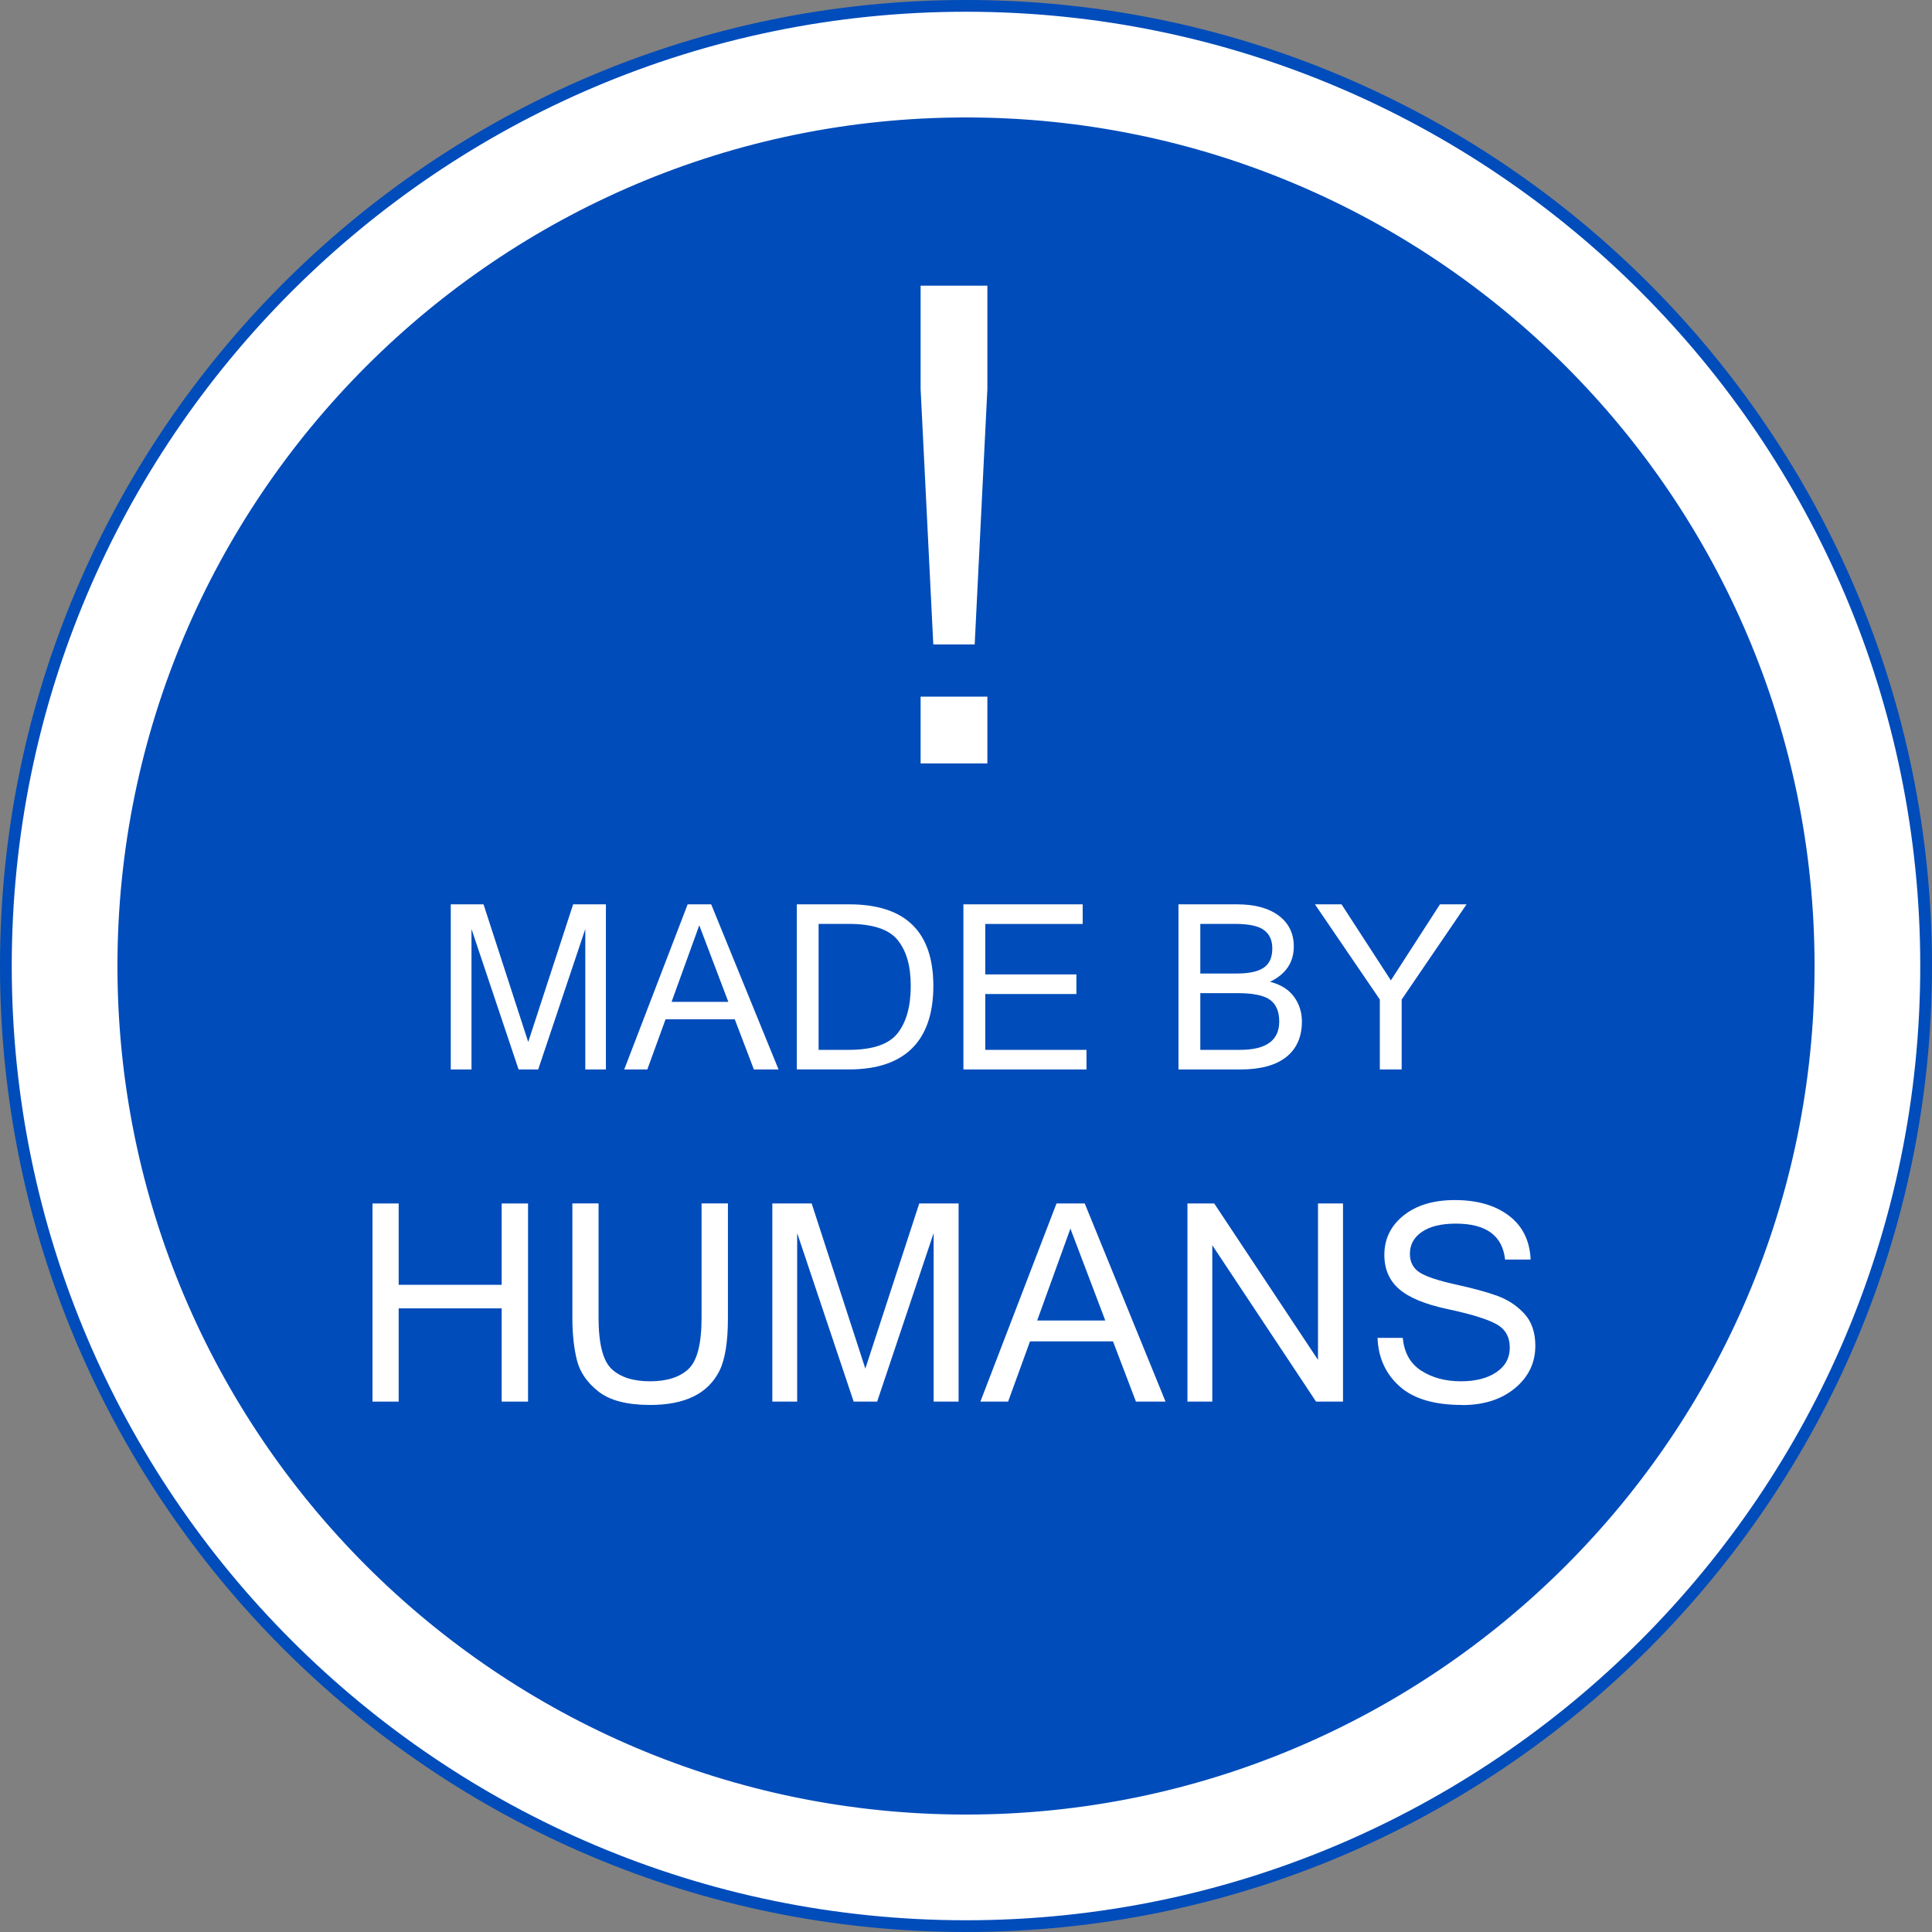 <svg xmlns="http://www.w3.org/2000/svg" id="Layer_2" viewBox="0 0 329 329"><rect x="0" y="0" width="329" height="329" fill="#808080" stroke="none"/><defs><style>.cls-1{fill:#004cba;}.cls-2,.cls-3{fill:#fff;}.cls-3{stroke:#004cba;stroke-miterlimit:10;stroke-width:2px;}</style></defs><g id="Layer_1-2"><circle class="cls-1" cx="162.45" cy="164.5" r="153.5"></circle><path class="cls-3" d="m164.5,328C74.35,328,1,254.65,1,164.5S74.35,1,164.5,1s163.5,73.35,163.5,163.5-73.35,163.5-163.5,163.5Zm0-307C85.37,21,21,85.37,21,164.5s64.37,143.5,143.5,143.5,143.5-64.37,143.5-143.5S243.63,21,164.5,21Z"></path><g><path class="cls-2" d="m103.2,182.12h-3.53v-23.92l-8.02,23.92h-3.34l-8.02-23.92v23.92h-3.53v-28.12h5.58l7.61,23.44,7.65-23.44h5.58v28.12Z"></path><path class="cls-2" d="m132.58,182.12h-4.2l-3.26-8.55h-11.78l-3.11,8.55h-3.93l10.8-28.12h4.01l11.47,28.12Zm-8.55-11.51l-4.95-13.04-4.72,13.04h9.67Z"></path><path class="cls-2" d="m135.69,154h8.92c9.55,0,14.33,4.64,14.33,13.9s-4.78,14.21-14.33,14.21h-8.92v-28.12Zm3.72,24.78h5.12c4.08,0,6.86-.95,8.34-2.85,1.48-1.9,2.22-4.57,2.22-8.03s-.74-5.96-2.22-7.81c-1.48-1.84-4.26-2.76-8.35-2.76h-5.12v21.44Z"></path><path class="cls-2" d="m185.02,182.12h-20.96v-28.12h20.31v3.34h-16.59v8.59h15.52v3.34h-15.52v9.51h17.24v3.34Z"></path><path class="cls-2" d="m221.7,173.95c0,2.63-.9,4.65-2.68,6.06-1.79,1.41-4.39,2.11-7.81,2.11h-10.53v-28.12h10.01c2.99,0,5.34.64,7.06,1.92,1.71,1.28,2.57,3.03,2.57,5.25,0,2.71-1.35,4.72-4.05,6.02,1.82.46,3.17,1.31,4.08,2.54.9,1.23,1.35,2.64,1.35,4.21Zm-17.3-8.17h6.25c2.06,0,3.57-.33,4.55-.99.97-.66,1.46-1.75,1.46-3.29,0-1.38-.47-2.42-1.42-3.12-.95-.7-2.59-1.05-4.93-1.05h-5.91v8.44Zm0,13h6.77c4.45,0,6.67-1.61,6.67-4.83,0-1.67-.51-2.9-1.54-3.67-1.03-.77-2.9-1.16-5.61-1.16h-6.29v9.67Z"></path><path class="cls-2" d="m249.74,154l-11.05,16.21v11.91h-3.72v-11.91l-11.05-16.21h4.53l8.4,12.95,8.36-12.95h4.53Z"></path><path class="cls-2" d="m89.92,238.68h-4.49v-15.88h-17.54v15.88h-4.46v-33.74h4.46v13.85h17.54v-13.85h4.49v33.74Z"></path><path class="cls-2" d="m110.7,239.25c-3.91,0-6.84-.76-8.78-2.28-1.94-1.52-3.17-3.31-3.68-5.36-.51-2.06-.77-4.44-.77-7.16v-19.52h4.46v19.45c0,4.43.74,7.35,2.23,8.75,1.49,1.4,3.67,2.09,6.54,2.09s5.05-.7,6.54-2.09c1.49-1.4,2.23-4.31,2.23-8.75v-19.45h4.49v19.52c0,4.08-.49,7.09-1.46,9.02-.98,1.93-2.44,3.38-4.41,4.34-1.96.96-4.43,1.44-7.39,1.44Z"></path><path class="cls-2" d="m163.22,238.68h-4.23v-28.7l-9.62,28.7h-4l-9.62-28.7v28.7h-4.23v-33.74h6.7l9.14,28.12,9.18-28.12h6.7v33.74Z"></path><path class="cls-2" d="m198.48,238.68h-5.04l-3.91-10.26h-14.13l-3.73,10.26h-4.72l12.96-33.74h4.81l13.76,33.74Zm-10.26-13.81l-5.94-15.65-5.66,15.65h11.6Z"></path><path class="cls-2" d="m228.69,238.68h-4.58l-17.67-26.63v26.63h-4.23v-33.74h4.56l17.67,26.63v-26.63h4.26v33.74Z"></path><path class="cls-2" d="m248.97,239.25c-4.76,0-8.31-1.07-10.67-3.2-2.36-2.13-3.59-4.87-3.72-8.22h4.3c.23,2.52,1.28,4.38,3.14,5.58,1.86,1.2,4.12,1.81,6.75,1.81,2.5,0,4.51-.51,6.04-1.54,1.53-1.03,2.29-2.42,2.29-4.19,0-1.86-.79-3.21-2.37-4.05-1.58-.84-4.3-1.68-8.16-2.5-3.86-.82-6.63-1.96-8.31-3.42-1.68-1.46-2.52-3.4-2.52-5.82,0-2.73,1.09-4.97,3.28-6.72s5.09-2.62,8.71-2.62c3.81,0,6.87.88,9.21,2.65,2.33,1.76,3.57,4.26,3.71,7.48h-4.35c-.44-4.08-3.24-6.12-8.38-6.12-2.49,0-4.41.47-5.78,1.4-1.37.94-2.05,2.18-2.05,3.73,0,1.41.55,2.47,1.65,3.18,1.1.71,3.15,1.39,6.14,2.05,3,.66,5.38,1.31,7.15,1.96s3.28,1.65,4.53,3,1.89,3.18,1.89,5.47c0,2.9-1.15,5.31-3.46,7.23-2.31,1.92-5.32,2.88-9.03,2.88Z"></path></g><path class="cls-2" d="m168.14,66.24l-2.16,43.5h-7.05l-2.16-43.5v-17.59h11.37v17.59Zm0,63.76h-11.37v-11.37h11.37v11.37Z"></path></g></svg>